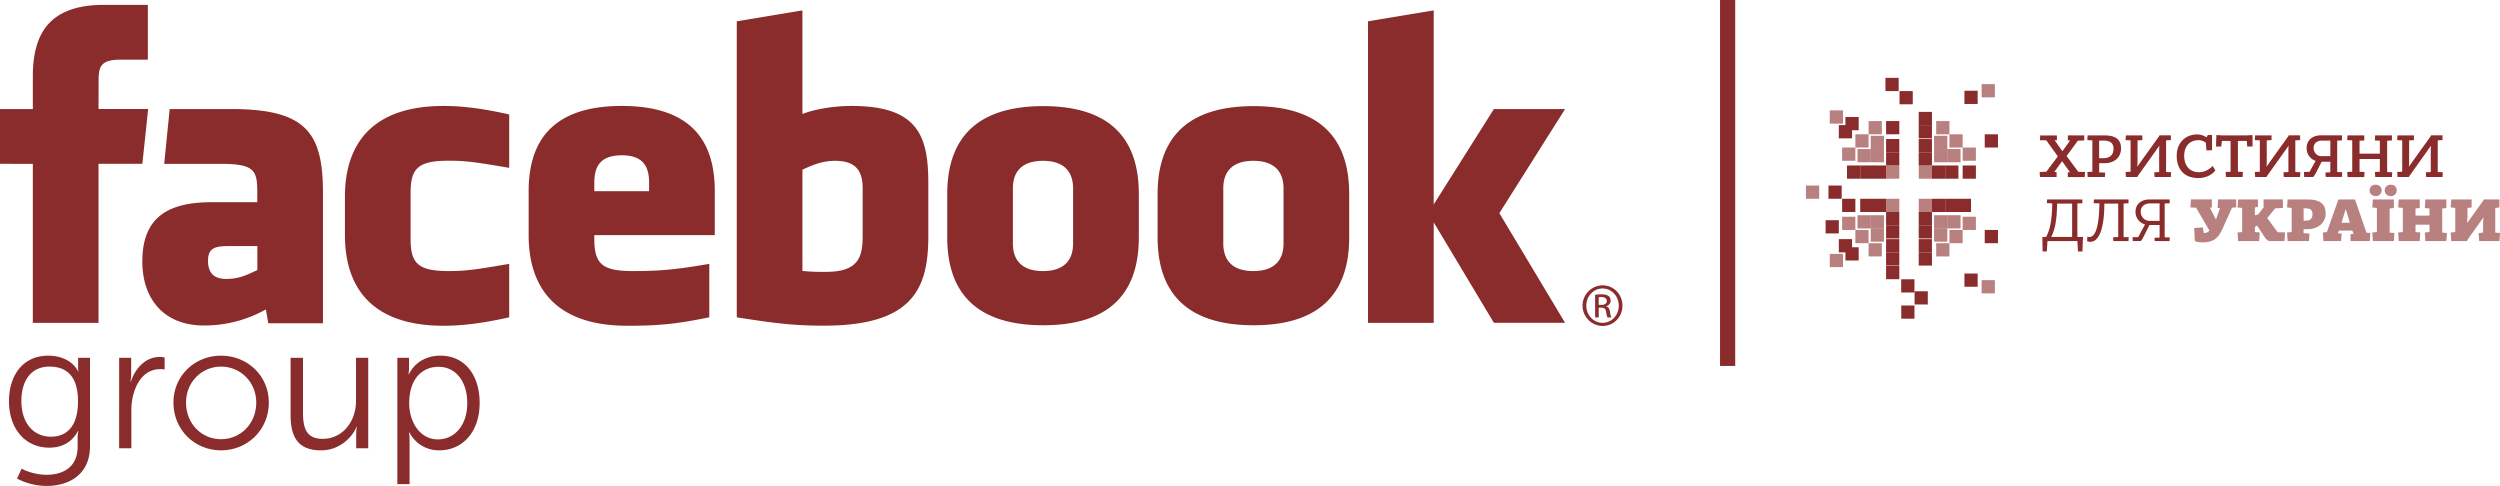 <svg id="Layer_1" data-name="Layer 1" xmlns="http://www.w3.org/2000/svg" viewBox="0 0 3128.93 608.19"><defs><style>.cls-1,.cls-2{fill:#8a2c2b;}.cls-2{fill-rule:evenodd;}.cls-3{opacity:0.6;}</style></defs><title>facebook-group</title><path class="cls-1" d="M1045.4,201.28c-16.76,0-28.85,5.49-41.1,11.1V339.12a266.77,266.77,0,0,0,29.6,1.12c40.24,0,45.76-18.43,45.76-44.16V235.54c0-19-6.3-34.26-34.26-34.26Zm-267.27-6.92c-27.92,0-34.3,15.33-34.3,34.31v10.67h68.56V228.67C812.39,209.69,806,194.36,778.13,194.36ZM260.37,326.29c0,15,7.08,22.82,22.72,22.82,16.78,0,26.71-5.47,39-11.09V308H285.37c-17.37,0-25,3.23-25,18.34Zm1045-125c-28,0-37.66,15.26-37.66,34.26V304.9c0,19.05,9.69,34.36,37.66,34.36s37.66-15.31,37.66-34.36V235.54C1343.05,216.54,1333.28,201.28,1305.39,201.28ZM123.3,404.05H41.08v-199H0V136.47H41.09V95.29c0-55.95,23.19-89.21,89.09-89.21h54.87V74.67h-34.3c-25.66,0-27.35,9.59-27.35,27.47l-.1,34.32h62.12L178.16,205H123.3v199Zm281,.52H335.76l-3-17.33a157.07,157.07,0,0,1-77.63,20.14c-50.25,0-77-33.58-77-80,0-54.78,31.21-74.33,87.05-74.33h56.83V241.21c0-28-3.21-36.16-46.2-36.16h-70.3l6.87-68.58h76.84c94.34,0,115,29.81,115,105.3v162.8Zm233-194.5c-42.64-7.31-54.88-8.92-75.4-8.92-36.85,0-48,8.13-48,39.43v59.2c0,31.3,11.14,39.47,48,39.47,20.52,0,32.76-1.64,75.4-9v66.89c-37.35,8.37-61.68,10.57-82.24,10.57-88.27,0-123.36-46.42-123.36-113.47v-48c0-67.11,35.09-113.62,123.36-113.62,20.56,0,44.89,2.21,82.24,10.62v66.85Zm257.3,84.19H743.83v5.52c0,31.3,11.14,39.47,48,39.47,33.12,0,53.34-1.64,95.91-9v66.89c-41.06,8.37-62.45,10.57-102.72,10.57-88.28,0-123.38-46.42-123.38-113.47V239.33c0-58.67,26-106.73,116.5-106.73S894.6,180.1,894.6,239.33Zm267.26,1.26c0,64.82-18.52,112.09-130.74,112.09-40.53,0-64.3-3.56-109-10.44V26.68L1004.29,13V142.56c17.76-6.59,40.75-9.95,61.67-9.95,82.2,0,95.89,36.85,95.89,96.07v66.84Zm263.47,1.41c0,55.92-23.08,110.15-119.66,110.15s-120.14-54.23-120.14-110.15V243c0-55.94,23.51-110.18,120.14-110.18S1425.33,187,1425.33,243v54Zm263.29,0c0,55.92-23.11,110.15-119.67,110.15s-120.14-54.23-120.14-110.15V243c0-55.94,23.51-110.18,120.14-110.18S1688.62,187,1688.62,243v54Zm270.2,107.12h-89.09l-75.35-125.78V404.05h-82.22V26.67L1794.38,13V255.9l75.35-119.43h89.09L1876.56,266.8ZM1568.67,201.28c-27.93,0-37.62,15.26-37.62,34.26v69.35c0,19.06,9.69,34.37,37.62,34.37s37.75-15.31,37.75-34.36V235.54c0-19-9.87-34.26-37.75-34.26Zm437.07,155.83c13.85,0,24.87,11.29,24.87,25.39,0,14.31-11,25.48-25,25.48a25.44,25.44,0,0,1,0-50.87Zm-.1,3.95c-11.16,0-20.28,9.6-20.28,21.44,0,12.06,9.13,21.53,20.38,21.53s20.26-9.47,20.26-21.42-9-21.55-20.26-21.55Zm-4.73,36.21h-4.51V369a51.81,51.81,0,0,1,8-.66c4.28,0,7.08.9,8.8,2.13s2.56,3.16,2.56,5.86c0,3.74-2.46,6-5.5,6.9v.21c2.47.46,4.16,2.7,4.73,6.86.66,4.41,1.34,6.09,1.79,7h-4.73c-.67-.92-1.36-3.5-1.92-7.23s-2.48-5-6.09-5h-3.13v12.2Zm0-15.67h3.27c3.71,0,6.85-1.37,6.85-4.87,0-2.48-1.78-5-6.85-5a23.81,23.81,0,0,0-3.27.22v9.61Z"/><rect class="cls-1" x="2152.75" width="19" height="458"/><path class="cls-1" d="M57.81,594.24c22,0,39.36-10.12,39.36-35.31V547.68a43.59,43.59,0,0,1,.9-8.32h-.45c-6.75,12.82-18.44,20.91-36,20.91-30.36,0-50.38-24.06-50.38-58s18.67-57.13,49-57.13c15.07,0,30.59,5.85,37.56,19.79h.45a13.16,13.16,0,0,1-.45-3.82V447.81h14.85V558.25c0,36-26.54,49.94-54.43,49.94A80,80,0,0,1,21.37,599L27,586.59A70.89,70.89,0,0,0,57.81,594.24Zm6.07-47.69c18,0,33.74-11,33.74-44.31,0-33.06-15.75-43.41-35.76-43.41-22,0-35.09,16.2-35.09,43.19C26.77,529.23,41.61,546.55,63.88,546.55Z"/><path class="cls-1" d="M149.12,447.81h15.07v20.92a46.26,46.26,0,0,1-.9,9h.45c5.63-17.1,18.67-31,36.22-31a26.45,26.45,0,0,1,6.07.67v15.07a29.43,29.43,0,0,0-5.62-.45c-25.42,0-36,28.57-36,51.06V561h-15.3Z"/><path class="cls-1" d="M276.66,445.11c33.06,0,59.83,25.19,59.83,58.71,0,34.19-26.77,59.83-59.83,59.83S217.05,538,217.05,503.82C217.05,470.3,243.59,445.11,276.66,445.11Zm0,104.59c24.29,0,44.08-19.34,44.08-45.88,0-25.64-19.79-45-44.08-45s-43.86,19.35-43.86,45C232.8,530.36,252.36,549.7,276.66,549.7Z"/><path class="cls-1" d="M363.7,447.81h15.52v67.93c0,17.77,2.7,33.51,24.52,33.51,25.86,0,41.83-22.71,41.83-47.23V447.81h15.3V561H445.8V543.18a46.26,46.26,0,0,1,.9-9h-.45c-4.27,11-19.57,29.47-44.54,29.47-26.76,0-38-14.4-38-43.86Z"/><path class="cls-1" d="M497.31,447.81h14.62v11.92a55.57,55.57,0,0,1-.68,8.77h.45c7-14.62,21.82-23.39,39.36-23.39,30.59,0,49.26,24.29,49.26,59.16,0,36-21.14,59.38-50.61,59.38a41.36,41.36,0,0,1-37.33-22.49h-.45a66.79,66.79,0,0,1,.67,9.89v54.89H497.31Zm50.83,102.12c20,0,36.66-16.65,36.66-45.44,0-27.66-14.84-45.43-36-45.43-18.89,0-36.66,13.49-36.66,45.66C512.15,527.44,525,549.93,548.14,549.93Z"/><polygon class="cls-2" points="2328.2 223.67 2311.63 223.67 2311.63 207.1 2328.2 207.1 2328.2 223.67 2328.2 223.67"/><polygon class="cls-2" points="2344.76 223.67 2328.2 223.67 2328.2 207.1 2344.76 207.1 2344.76 223.67 2344.76 223.67"/><polygon class="cls-2" points="2309.7 146.42 2326.28 146.42 2326.28 162.99 2309.7 162.99 2309.7 146.42 2309.7 146.42"/><polygon class="cls-2" points="2301.41 156.59 2317.98 156.59 2317.98 173.16 2301.41 173.16 2301.41 156.59 2301.41 156.59"/><polygon class="cls-2" points="2377.13 207.1 2360.57 207.1 2360.57 190.55 2377.13 190.55 2377.13 207.1 2377.13 207.1"/><polygon class="cls-2" points="2377.13 190.55 2360.57 190.55 2360.57 173.99 2377.13 173.99 2377.13 190.55 2377.13 190.55"/><polygon class="cls-2" points="2377.13 168.06 2360.57 168.06 2360.57 151.51 2377.13 151.51 2377.13 168.06 2377.13 168.06"/><polygon class="cls-2" points="2376.32 113.99 2359.76 113.99 2359.76 97.43 2376.32 97.43 2376.32 113.99 2376.32 113.99"/><polygon class="cls-2" points="2360.57 223.68 2343.99 223.68 2343.99 207.1 2360.57 207.1 2360.57 223.68 2360.57 223.68"/><polygon class="cls-2" points="2456.42 223.68 2472.98 223.68 2472.98 207.12 2456.42 207.12 2456.42 223.68 2456.42 223.68"/><polygon class="cls-2" points="2434.53 223.68 2451.1 223.68 2451.1 207.12 2434.53 207.12 2434.53 223.68 2434.53 223.68"/><polygon class="cls-2" points="2475.18 113.56 2458.62 113.56 2458.62 130.13 2475.18 130.13 2475.18 113.56 2475.18 113.56"/><polygon class="cls-2" points="2500.61 168.09 2484.04 168.09 2484.04 184.64 2500.61 184.64 2500.61 168.09 2500.61 168.09"/><polygon class="cls-2" points="2401.41 207.12 2417.97 207.12 2417.97 190.55 2401.41 190.55 2401.41 207.12 2401.41 207.12"/><polygon class="cls-2" points="2401.41 190.55 2417.97 190.55 2417.97 174.01 2401.41 174.01 2401.41 190.55 2401.41 190.55"/><polygon class="cls-2" points="2377.39 130.54 2393.96 130.54 2393.96 113.99 2377.39 113.99 2377.39 130.54 2377.39 130.54"/><polygon class="cls-2" points="2401.41 173.16 2417.97 173.16 2417.97 156.59 2401.41 156.59 2401.41 173.16 2401.41 173.16"/><polygon class="cls-2" points="2401.41 156.59 2417.97 156.59 2417.97 140.03 2401.41 140.03 2401.41 156.59 2401.41 156.59"/><polygon class="cls-2" points="2417.97 223.68 2434.53 223.68 2434.53 207.12 2417.97 207.12 2417.97 223.68 2417.97 223.68"/><polygon class="cls-2" points="2322.12 248.77 2305.56 248.77 2305.56 265.34 2322.12 265.34 2322.12 248.77 2322.12 248.77"/><polygon class="cls-2" points="2344.76 248.77 2328.2 248.77 2328.2 265.34 2344.76 265.34 2344.76 248.77 2344.76 248.77"/><polygon class="cls-2" points="2301.41 275.58 2284.86 275.58 2284.86 292.14 2301.41 292.14 2301.41 275.58 2301.41 275.58"/><polygon class="cls-2" points="2305 232.21 2288.44 232.21 2288.44 248.77 2305 248.77 2305 232.21 2305 232.21"/><polygon class="cls-2" points="2309.7 326.01 2326.28 326.01 2326.28 309.46 2309.7 309.46 2309.7 326.01 2309.7 326.01"/><polygon class="cls-2" points="2301.41 315.85 2317.98 315.85 2317.98 299.29 2301.41 299.29 2301.41 315.85 2301.41 315.85"/><polygon class="cls-2" points="2377.13 265.34 2360.57 265.34 2360.57 281.9 2377.13 281.9 2377.13 265.34 2377.13 265.34"/><polygon class="cls-2" points="2377.13 281.9 2360.57 281.9 2360.57 298.45 2377.13 298.45 2377.13 281.9 2377.13 281.9"/><polygon class="cls-2" points="2377.13 299.29 2360.57 299.29 2360.57 315.85 2377.13 315.85 2377.13 299.29 2377.13 299.29"/><polygon class="cls-2" points="2377.13 315.85 2360.57 315.85 2360.57 332.41 2377.13 332.41 2377.13 315.85 2377.13 315.85"/><polygon class="cls-2" points="2377.13 332.89 2360.57 332.89 2360.57 349.45 2377.13 349.45 2377.13 332.89 2377.13 332.89"/><polygon class="cls-2" points="2396.05 349.54 2379.47 349.54 2379.47 366.09 2396.05 366.09 2396.05 349.54 2396.05 349.54"/><polygon class="cls-2" points="2396.11 382.33 2379.56 382.33 2379.56 398.89 2396.11 398.89 2396.11 382.33 2396.11 382.33"/><polygon class="cls-2" points="2360.57 248.77 2343.99 248.77 2343.99 265.34 2360.57 265.34 2360.57 248.77 2360.57 248.77"/><polygon class="cls-2" points="2434.53 248.79 2451.1 248.79 2451.1 265.34 2434.53 265.34 2434.53 248.79 2434.53 248.79"/><polygon class="cls-2" points="2450.34 248.78 2466.89 248.78 2466.89 265.34 2450.34 265.34 2450.34 248.78 2450.34 248.78"/><polygon class="cls-2" points="2475.18 358.9 2458.62 358.9 2458.62 342.34 2475.18 342.34 2475.18 358.9 2475.18 358.9"/><polygon class="cls-2" points="2500.61 304.38 2484.04 304.38 2484.04 287.81 2500.61 287.81 2500.61 304.38 2500.61 304.38"/><polygon class="cls-2" points="2401.41 265.34 2417.97 265.34 2417.97 281.9 2401.41 281.9 2401.41 265.34 2401.41 265.34"/><polygon class="cls-2" points="2401.41 281.9 2417.97 281.9 2417.97 298.46 2401.41 298.46 2401.41 281.9 2401.41 281.9"/><polygon class="cls-2" points="2401.41 299.29 2417.97 299.29 2417.97 315.85 2401.41 315.85 2401.41 299.29 2401.41 299.29"/><polygon class="cls-2" points="2401.41 315.85 2417.97 315.85 2417.97 332.41 2401.41 332.41 2401.41 315.85 2401.41 315.85"/><polygon class="cls-2" points="2396.22 364.54 2412.78 364.54 2412.78 381.09 2396.22 381.09 2396.22 364.54 2396.22 364.54"/><polygon class="cls-2" points="2417.97 248.78 2434.53 248.78 2434.53 265.34 2417.97 265.34 2417.97 248.78 2417.97 248.78"/><path class="cls-1" d="M2571.53,175.54l9.7,13.71,9.69-13.47-2.88-.08v-6.25h20.53v6.33l-8,.32-14.1,19.17L2601.1,215l8.51.24-.48,6.33H2588v-5.93l2.72-.08-9.86-13.79h-.08l-9.69,13.47,2.88.08v6.25h-20.84l-.4-6.33,8.42-.32,14.35-19.24-14.43-20-7.94-.24.32-5.93h20.93v5.93Z"/><path class="cls-1" d="M2612.89,221.56l-.4-6.33,6.24-.32V175.7l-6.32-.32.4-5.93h21.64c12.67,0,20.2,4.73,20.2,16.12,0,13.14-10.5,18.67-20,18.67h-7.38v11.55l7.54.24-.4,5.53Zm14.34-45.62V198h5.7c6.57,0,12.34-3.21,12.34-11.86,0-7.62-5.05-10.19-12.34-10.19Z"/><path class="cls-1" d="M2696.57,221.56l-.4-5.93,6.17-.32V186.37l.32-3.85h-.16l-27,37.92-.48,1.12h-14.27l-.4-6.33,6.24-.32V175.7l-6.32-.32.4-5.93h20.6v5.93l-6,.32V205l-.4,3.45h.16l27.17-37.92.48-1.12H2717v5.93l-6,.32v39.61l6.33.32-.4,5.93Z"/><path class="cls-1" d="M2761.49,188.13l-.72-9.54a14.88,14.88,0,0,0-9.46-3.13c-10.1,0-17.63,6.9-17.63,19.48s7,20.61,18.52,20.61c10.58,0,17-7.94,17-7.94l3.44,5.69s-6.33,9.54-21.33,9.54c-18,0-27-11.46-27-27.9s11.15-26.69,25.73-26.69a21.66,21.66,0,0,1,11.7,3.69l1.45-3h5.37v19.16Z"/><path class="cls-1" d="M2773.52,183.4l.4-14.35,7.77.4h29.74l7.78-.4V183.4h-6.66l-.56-7.05h-11.06v38.56l6.26.32-.41,6.33h-20.84l-.4-6.33,6.17-.32V176.35h-10.82l-.8,7.05Z"/><path class="cls-1" d="M2858.32,221.56l-.4-5.93,6.17-.32V186.37l.32-3.85h-.16l-27,37.92-.48,1.12h-14.27l-.4-6.33,6.25-.32V175.7l-6.33-.32.4-5.93H2843v5.93l-6,.32V205l-.4,3.45h.16l27.17-37.92.48-1.12h14.35v5.93l-6,.32v39.61l6.33.32-.4,5.93Z"/><path class="cls-1" d="M2883.89,221.56l-.4-6.33,7.05-.16,7.62-13.71a16.47,16.47,0,0,1-11.23-16c0-10.91,8.42-16,18-16h26.22v6.33l-6,.32v39.21l6.34.32-.4,5.93h-20.29l-.4-5.53,6.17-.32V202.4h-10.9l-8,15.79-2.57,3.37Zm20.92-26.13h11.78V176h-11c-5,0-9.94,3-9.94,9.15S2900.4,195.43,2904.81,195.43Z"/><path class="cls-1" d="M2938.15,221.56l-.4-6.33,6.25-.32V175.7l-6.33-.32.4-5.93h21v6.33l-5.94.32v16.2h25.42V176.1l-6.26-.32.4-6.33h21v6.33l-6,.32v39.21l6.34.32-.4,5.93h-20.85l-.4-6.33,6.18-.32V199h-25.42v16l6.26.32-.4,6.33Z"/><path class="cls-1" d="M3036.5,221.56l-.4-5.93,6.18-.32V186.37l.32-3.85h-.16l-27,37.92-.48,1.12h-14.27l-.4-6.33,6.25-.32V175.7l-6.33-.32.4-5.93h20.61v5.93l-6,.32V205l-.4,3.45h.16l27.18-37.92.48-1.12H3057v5.93l-6,.32v39.61l6.34.32-.4,5.93Z"/><path class="cls-1" d="M2556.45,314.7l-.32-18.19h4.74c4.24-7.7,7.37-18.68,7.69-42l-6.81-.24.32-4.65h44.17v4.81l-6.26.24v41.85H2607l-.64,18.19h-5.62l-.72-13h-37.43l-.88,13Zm18.21-59.88c-.32,22.69-3.29,33.75-7.39,41.69h26.14V254.82Z"/><path class="cls-1" d="M2612.48,296.19a6.58,6.58,0,0,0,2.49.4c7.61,0,12.18-12.59,12.58-42.09l-7.13-.24.24-4.65H2664v4.81l-6.16.24v42.09l6.4.16-.32,4.8H2645l-.32-4.8,6.41-.24V254.82h-17.31c-.08,32.23-7.06,47.78-17.4,47.78a8.3,8.3,0,0,1-4.25-.89Z"/><path class="cls-1" d="M2669.39,301.71l-.32-4.8,7-.16,8.58-15.88A16.1,16.1,0,0,1,2672.76,265c0-10.58,8.58-15.39,17.23-15.39h25.5v4.81l-6.25.24V297l6.41.24-.32,4.48h-18.52l-.32-4.16,6.41-.24V281.59h-12.67l-8.49,16.84-2.33,3.28Zm20.44-25.32h13.07V254.58h-12.43c-5.2,0-11.22,3.28-11.22,10.26S2684.87,276.39,2689.83,276.39Z"/><g class="cls-3"><polygon class="cls-2" points="2338.68 151.51 2355.26 151.51 2355.26 168.06 2338.68 168.06 2338.68 151.51 2338.68 151.51"/></g><g class="cls-3"><polygon class="cls-2" points="2322.13 168.06 2338.68 168.06 2338.68 184.64 2322.13 184.64 2322.13 168.06 2322.13 168.06"/></g><g class="cls-3"><polygon class="cls-2" points="2290.09 138.13 2306.65 138.13 2306.65 154.72 2290.09 154.72 2290.09 138.13 2290.09 138.13"/></g><g class="cls-3"><polygon class="cls-2" points="2305.55 184.64 2322.13 184.64 2322.13 201.21 2305.55 201.21 2305.55 184.64 2305.55 184.64"/></g><g class="cls-3"><polygon class="cls-2" points="2357.91 186.52 2341.34 186.52 2341.34 169.96 2357.91 169.96 2357.91 186.52 2357.91 186.52"/></g><g class="cls-3"><polygon class="cls-2" points="2341.34 203.08 2324.77 203.08 2324.77 186.52 2341.34 186.52 2341.34 203.08 2341.34 203.08"/></g><g class="cls-3"><polygon class="cls-2" points="2377.12 223.67 2360.57 223.67 2360.57 207.11 2377.12 207.11 2377.12 223.67 2377.12 223.67"/></g><g class="cls-3"><polygon class="cls-2" points="2357.91 203.08 2341.35 203.08 2341.35 186.53 2357.91 186.53 2357.91 203.08 2357.91 203.08"/></g><g class="cls-3"><polygon class="cls-2" points="2439.85 151.52 2423.29 151.52 2423.29 168.09 2439.85 168.09 2439.85 151.52 2439.85 151.52"/></g><g class="cls-3"><polygon class="cls-2" points="2456.41 168.09 2439.85 168.09 2439.85 184.67 2456.41 184.67 2456.41 168.09 2456.41 168.09"/></g><g class="cls-3"><polygon class="cls-2" points="2496.72 105.28 2480.16 105.28 2480.16 121.85 2496.72 121.85 2496.72 105.28 2496.72 105.28"/></g><g class="cls-3"><polygon class="cls-2" points="2472.98 184.67 2456.41 184.67 2456.41 201.21 2472.98 201.21 2472.98 184.67 2472.98 184.67"/></g><g class="cls-3"><polygon class="cls-2" points="2420.63 186.53 2437.2 186.53 2437.2 169.97 2420.63 169.97 2420.63 186.53 2420.63 186.53"/></g><g class="cls-3"><polygon class="cls-2" points="2437.2 203.1 2453.76 203.1 2453.76 186.53 2437.2 186.53 2437.2 203.1 2437.2 203.1"/></g><g class="cls-3"><polygon class="cls-2" points="2401.43 223.68 2417.97 223.68 2417.97 207.13 2401.43 207.13 2401.43 223.68 2401.43 223.68"/></g><g class="cls-3"><polygon class="cls-2" points="2420.63 203.1 2437.19 203.1 2437.19 186.54 2420.63 186.54 2420.63 203.1 2420.63 203.1"/></g><g class="cls-3"><polygon class="cls-2" points="2276.82 232.21 2260.26 232.21 2260.26 248.77 2276.82 248.77 2276.82 232.21 2276.82 232.21"/></g><g class="cls-3"><polygon class="cls-2" points="2338.68 320.94 2355.26 320.94 2355.26 304.38 2338.68 304.38 2338.68 320.94 2338.68 320.94"/></g><g class="cls-3"><polygon class="cls-2" points="2322.13 304.38 2338.68 304.38 2338.68 287.81 2322.13 287.81 2322.13 304.38 2322.13 304.38"/></g><g class="cls-3"><polygon class="cls-2" points="2290.09 334.3 2306.65 334.3 2306.65 317.73 2290.09 317.73 2290.09 334.3 2290.09 334.3"/></g><g class="cls-3"><polygon class="cls-2" points="2305.55 287.8 2322.13 287.8 2322.13 271.24 2305.55 271.24 2305.55 287.8 2305.55 287.8"/></g><g class="cls-3"><polygon class="cls-2" points="2357.91 285.93 2341.34 285.93 2341.34 302.5 2357.91 302.5 2357.91 285.93 2357.91 285.93"/></g><g class="cls-3"><polygon class="cls-2" points="2341.34 269.37 2324.77 269.37 2324.77 285.93 2341.34 285.93 2341.34 269.37 2341.34 269.37"/></g><g class="cls-3"><polygon class="cls-2" points="2377.12 248.77 2360.57 248.77 2360.57 265.34 2377.12 265.34 2377.12 248.77 2377.12 248.77"/></g><g class="cls-3"><polygon class="cls-2" points="2357.91 269.37 2341.35 269.37 2341.35 285.91 2357.91 285.91 2357.91 269.37 2357.91 269.37"/></g><g class="cls-3"><polygon class="cls-2" points="2439.85 320.95 2423.29 320.95 2423.29 304.39 2439.85 304.39 2439.85 320.95 2439.85 320.95"/></g><g class="cls-3"><polygon class="cls-2" points="2456.41 304.39 2439.85 304.39 2439.85 287.81 2456.41 287.81 2456.41 304.39 2456.41 304.39"/></g><g class="cls-3"><polygon class="cls-2" points="2496.72 367.19 2480.16 367.19 2480.16 350.61 2496.72 350.61 2496.72 367.19 2496.72 367.19"/></g><g class="cls-3"><polygon class="cls-2" points="2472.98 287.81 2456.41 287.81 2456.41 271.25 2472.98 271.25 2472.98 287.81 2472.98 287.81"/></g><g class="cls-3"><polygon class="cls-2" points="2420.63 285.93 2437.2 285.93 2437.2 302.5 2420.63 302.5 2420.63 285.93 2420.63 285.93"/></g><g class="cls-3"><polygon class="cls-2" points="2437.2 269.37 2453.76 269.37 2453.76 285.93 2437.2 285.93 2437.2 269.37 2437.2 269.37"/></g><g class="cls-3"><polygon class="cls-2" points="2401.43 248.79 2417.97 248.79 2417.97 265.34 2401.43 265.34 2401.43 248.79 2401.43 248.79"/></g><g class="cls-3"><polygon class="cls-2" points="2420.63 269.37 2437.19 269.37 2437.19 285.93 2420.63 285.93 2420.63 269.37 2420.63 269.37"/></g><g class="cls-3"><path class="cls-1" d="M2765.82,260l7.38,14.35h.4l4.89-13.87-3-.16.64-10.74h22.61v10l-5.21.32-12,26.7c-5.77,12.82-12.42,16.75-25.73,16.75-5.93,0-8.82-1.77-8.82-1.77l-.8-16.27,10.82-.72,1.21,7.05a8.26,8.26,0,0,0,7-3.12L2748.59,260l-7.14-.4.64-10h26.22v10Z"/></g><g class="cls-3"><path class="cls-1" d="M2801.17,301.71l-.72-10.74,5.77-.56V260.27l-5.77-.64.72-10H2826v9.3l-3.84.64v9.94l3.93-1,7.46-9.54-.57-.08v-9.3h24.22v10.74l-9.63.4-10,12.27,13.15,17.71,9.22.16-.72,10.82h-19.73l-3.76-2.88L2825,282.4l-2.8,1.44v6.65l6,.4-.72,10.82Z"/></g><g class="cls-3"><path class="cls-1" d="M2863.13,301.71l-.72-10.74,5.77-.56V260.27l-5.77-.64.72-10h25.41c14,0,22.2,5,22.2,17.39,0,13.55-11.86,19.81-21.8,19.81h-5.85v5l7.45.49-.72,9.37Zm20-41v15.48h2.8c5.05,0,8.34-2.17,8.34-8.19s-3.77-7.29-8.34-7.29Z"/></g><g class="cls-3"><path class="cls-1" d="M2907.93,301.71l-.72-10.74,5.05-.48,14.43-40.88h20.76l14.35,41.6,4.89.4-.72,10.1h-24.13v-8.57l3.77-.56-1.44-4h-16.76l-1.28,3.36,4.65.49-.73,9.29ZM2935.75,262l-5.21,16.75H2941l-5-16.75Z"/></g><g class="cls-3"><path class="cls-1" d="M2973.34,245.44c-4.57,0-7.62-3.29-7.62-7.14,0-3.44,2.41-7.13,7.62-7.13,4.81,0,7.45,3.29,7.45,7.13A7.13,7.13,0,0,1,2973.34,245.44Zm-3.53,56.27-.72-10.74,5.77-.56V260.27l-5.77-.64.72-10h26.3v10.74l-5.3.56v30.22l6,.48-.72,10.1Zm22.45-56.27c-4.57,0-7.62-3.29-7.62-7.14,0-3.44,2.41-7.13,7.62-7.13,4.81,0,7.45,3.29,7.45,7.13A7.12,7.12,0,0,1,2992.26,245.44Z"/></g><g class="cls-3"><path class="cls-1" d="M3002.19,301.71l-.72-10.74,5.78-.56V260.27l-5.78-.64.72-10h26.3v10.74l-5.29.56v8.9h17.47v-8.9l-5.85-.56.72-10.74h26.3v10.74l-5.21.56v30.22l5.93.48-.72,10.1h-26.3l-.72-10.74,5.85-.56v-9.22H3023.2v9.3l6,.4-.72,10.82Z"/></g><g class="cls-3"><path class="cls-1" d="M3102.87,301.71l-.72-10,5.61-.64V279.27l.4-6.81h-.24l-19.4,27.25-.88,2h-19.72L3067.2,291l5.77-.56V260.27l-5.77-.64.72-10h25.5v10l-5.22.64v12.51l-.48,6.17h.24l19.64-27.33.88-2h19.73v10l-5.22.64v30.86l5.94.48-.72,10.1Z"/></g></svg>